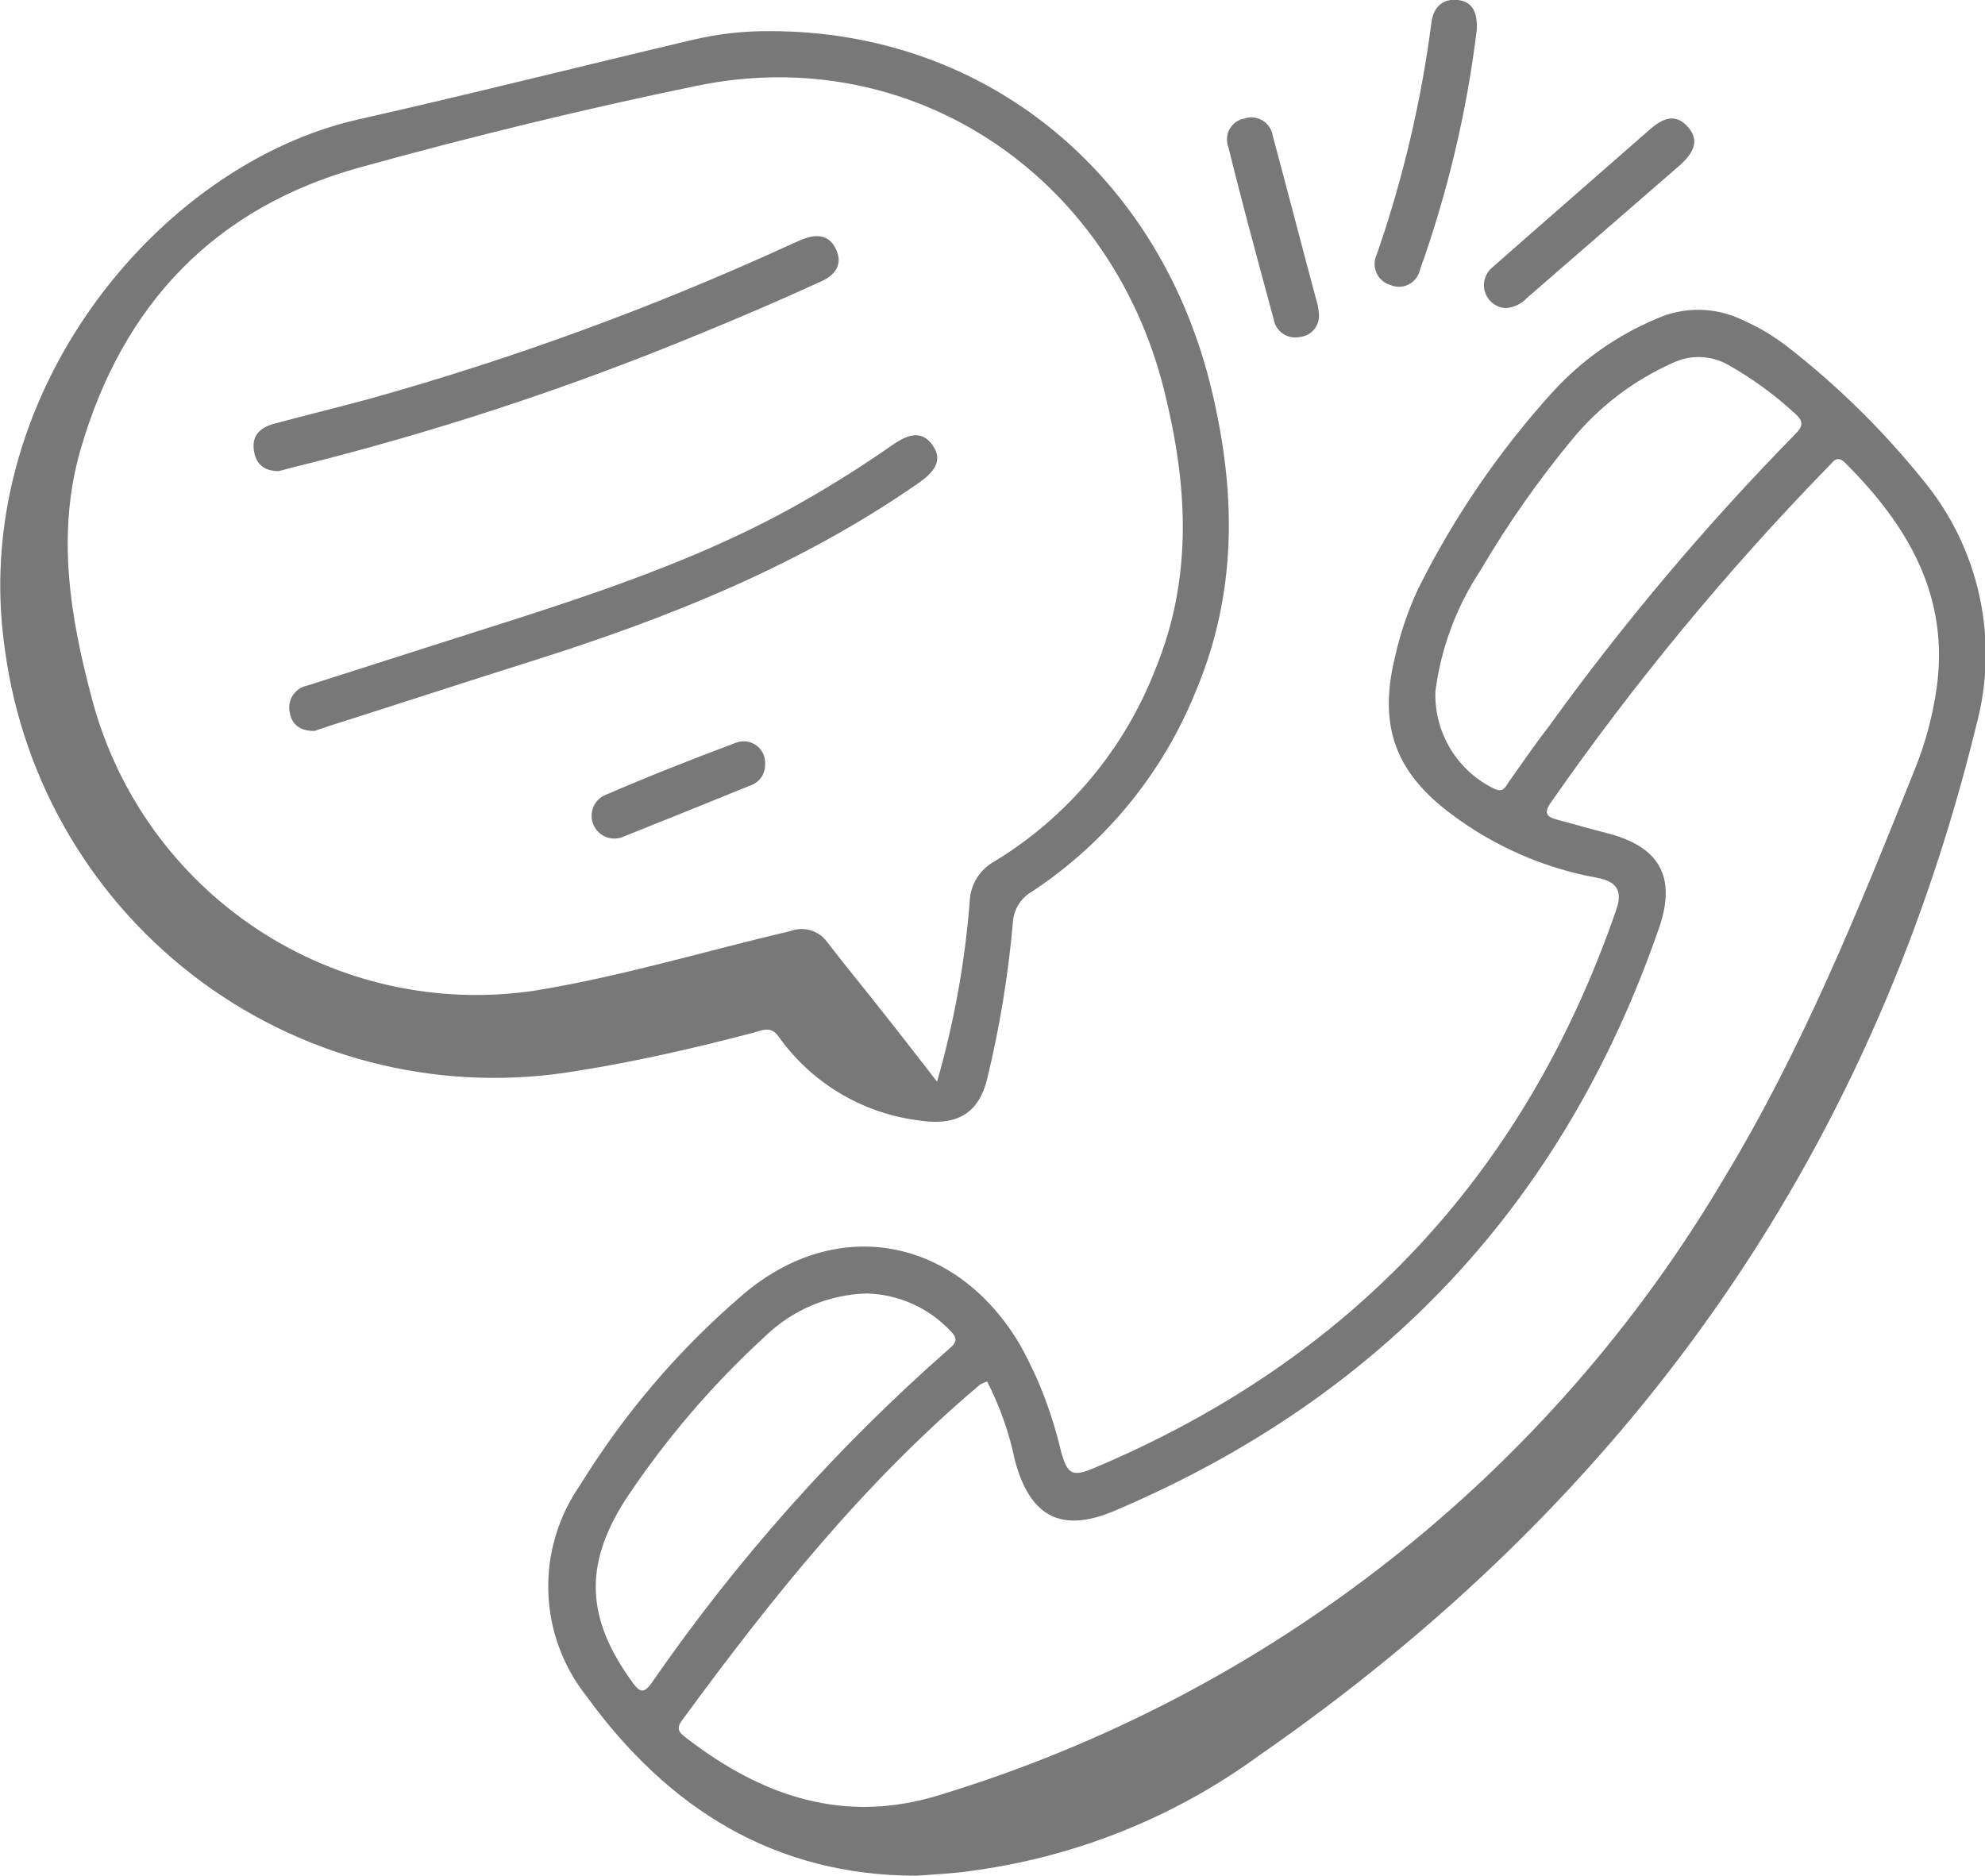 <svg width="91" height="86" viewBox="0 0 91 86" fill="none" xmlns="http://www.w3.org/2000/svg">
<g clip-path="url(#clip0_34_1425)">
<path d="M42.019 86C35.483 86 30.609 82.891 26.901 77.787C25.809 76.418 25.19 74.731 25.137 72.98C25.084 71.23 25.599 69.508 26.605 68.075C28.619 64.803 31.13 61.865 34.047 59.366C38.398 55.647 43.881 56.753 46.771 61.674C47.049 62.17 47.293 62.684 47.536 63.207C48.002 64.284 48.372 65.4 48.642 66.543C48.929 67.588 49.147 67.727 50.113 67.326C61.926 62.362 69.921 53.82 74.099 41.702C74.403 40.831 74.099 40.413 73.228 40.248C70.811 39.813 68.528 38.82 66.562 37.347C63.951 35.414 63.185 33.271 63.951 30.127C64.19 29.049 64.546 28.001 65.012 27C66.646 23.721 68.722 20.682 71.183 17.968C72.501 16.524 74.116 15.383 75.918 14.624C76.543 14.339 77.225 14.196 77.912 14.205C78.599 14.214 79.276 14.375 79.895 14.676C80.663 15.016 81.385 15.452 82.044 15.974C84.296 17.74 86.34 19.756 88.137 21.983C89.422 23.527 90.318 25.358 90.746 27.322C91.175 29.285 91.125 31.323 90.6 33.263C85.7 53.295 74.499 68.868 57.676 80.522C53.858 83.298 49.416 85.092 44.743 85.748C43.829 85.895 42.924 85.93 42.019 86ZM45.213 63.355C45.113 63.388 45.016 63.432 44.926 63.485C39.625 67.954 35.352 73.301 31.262 78.884C30.957 79.293 31.175 79.459 31.453 79.677C34.934 82.368 38.72 83.666 43.107 82.29C58.201 77.69 71.026 67.597 79.051 54C82.619 48.104 85.204 41.72 87.754 35.344C88.243 34.151 88.585 32.902 88.772 31.625C89.399 27.357 87.475 24.1 84.594 21.226C84.185 20.816 84.011 21.226 83.802 21.409C79.162 26.176 74.918 31.314 71.113 36.773C70.748 37.278 70.904 37.461 71.418 37.591C72.158 37.783 72.897 38.009 73.646 38.192C76.057 38.802 76.875 40.178 76.057 42.547C71.705 55.124 63.367 64.06 51.096 69.269C48.651 70.305 47.223 69.547 46.527 66.96C46.27 65.704 45.842 64.487 45.256 63.346L45.213 63.355ZM65.804 31.703C65.774 32.635 66.017 33.555 66.503 34.35C66.988 35.146 67.695 35.782 68.537 36.18C68.938 36.337 69.007 36.076 69.146 35.884C69.764 35.013 70.356 34.142 70.974 33.35C74.387 28.614 78.152 24.142 82.236 19.971C82.602 19.606 82.767 19.37 82.279 18.952C81.344 18.088 80.31 17.336 79.198 16.714C78.817 16.502 78.391 16.385 77.955 16.371C77.519 16.358 77.086 16.448 76.692 16.636C74.912 17.427 73.339 18.619 72.097 20.119C70.534 22.006 69.125 24.016 67.885 26.129C66.772 27.802 66.06 29.71 65.804 31.703ZM39.747 59.305C38.002 59.349 36.337 60.049 35.082 61.264C32.635 63.505 30.471 66.038 28.642 68.807C26.745 71.803 26.901 74.225 28.955 77.081C29.312 77.578 29.495 77.726 29.93 77.081C33.819 71.464 38.381 66.345 43.516 61.839C43.829 61.578 43.933 61.386 43.594 61.047C43.1 60.516 42.506 60.088 41.846 59.789C41.185 59.49 40.472 59.325 39.747 59.305Z" fill="#787878"/>
<path d="M35.309 1.428C45.291 1.428 53.255 8.091 55.569 17.977C56.675 22.645 56.71 27.192 54.83 31.669C53.317 35.436 50.69 38.651 47.302 40.883C47.046 41.031 46.832 41.241 46.68 41.494C46.528 41.747 46.442 42.034 46.431 42.329C46.219 44.733 45.826 47.118 45.256 49.463C44.83 51.205 43.69 51.64 41.993 51.353C40.734 51.178 39.525 50.747 38.44 50.086C37.355 49.426 36.416 48.549 35.683 47.512C35.335 47.024 34.934 47.242 34.517 47.355C31.854 48.052 29.173 48.67 26.466 49.097C23.476 49.608 20.413 49.513 17.459 48.816C14.506 48.119 11.723 46.835 9.276 45.04C6.829 43.245 4.767 40.976 3.214 38.368C1.661 35.76 0.648 32.865 0.235 29.857C-1.506 18.212 7.197 7.543 16.449 5.47C21.549 4.32 26.614 3.04 31.706 1.838C32.885 1.555 34.095 1.417 35.309 1.428ZM42.959 49.593C43.736 46.893 44.238 44.121 44.456 41.319C44.473 40.938 44.588 40.569 44.791 40.247C44.994 39.925 45.278 39.661 45.613 39.481C48.962 37.436 51.547 34.345 52.967 30.684C54.708 26.451 54.447 22.201 53.359 17.855C50.887 7.996 41.775 1.916 31.975 3.928C26.797 4.991 21.645 6.254 16.536 7.665C9.861 9.502 5.631 13.936 3.699 20.59C2.576 24.466 3.211 28.289 4.23 32.095C5.385 36.421 8.09 40.17 11.83 42.628C15.57 45.086 20.083 46.08 24.508 45.421C28.477 44.777 32.341 43.601 36.249 42.686C36.544 42.575 36.867 42.564 37.17 42.656C37.472 42.747 37.735 42.935 37.92 43.192C38.79 44.324 39.721 45.447 40.609 46.58C41.357 47.52 42.08 48.47 42.959 49.593Z" fill="#787878"/>
<path d="M67.702 1.359C67.244 5.12 66.368 8.818 65.091 12.385C65.058 12.527 64.995 12.659 64.905 12.774C64.816 12.888 64.702 12.98 64.572 13.045C64.442 13.11 64.3 13.146 64.155 13.149C64.01 13.152 63.866 13.123 63.733 13.065C63.594 13.023 63.466 12.953 63.357 12.857C63.248 12.761 63.161 12.643 63.103 12.511C63.044 12.378 63.015 12.234 63.017 12.089C63.019 11.944 63.053 11.802 63.115 11.671C64.313 8.222 65.153 4.658 65.622 1.036C65.717 0.314 66.144 -0.078 66.84 -7.05849e-06C67.536 0.078 67.737 0.618 67.702 1.359Z" fill="#787878"/>
<path d="M69.033 14.127C68.825 14.117 68.624 14.046 68.456 13.921C68.288 13.796 68.161 13.625 68.091 13.428C68.021 13.23 68.011 13.017 68.063 12.814C68.114 12.612 68.225 12.429 68.38 12.29L69.886 10.966L75.63 5.94C76.187 5.452 76.788 5.156 77.371 5.809C77.954 6.463 77.606 7.029 77.04 7.551L70.017 13.648C69.762 13.927 69.41 14.098 69.033 14.127Z" fill="#787878"/>
<path d="M60.461 14.354C60.478 14.483 60.468 14.615 60.434 14.741C60.399 14.867 60.339 14.984 60.258 15.087C60.176 15.189 60.076 15.274 59.961 15.337C59.846 15.399 59.72 15.438 59.59 15.451C59.458 15.48 59.32 15.482 59.187 15.456C59.053 15.43 58.926 15.377 58.814 15.3C58.702 15.224 58.606 15.125 58.533 15.01C58.46 14.895 58.411 14.767 58.389 14.632C57.98 13.143 57.589 11.654 57.188 10.164C56.892 9.032 56.596 7.9 56.318 6.759C56.264 6.625 56.24 6.481 56.249 6.337C56.257 6.193 56.297 6.052 56.366 5.926C56.435 5.799 56.532 5.689 56.648 5.605C56.765 5.52 56.899 5.462 57.04 5.435C57.178 5.387 57.324 5.37 57.468 5.385C57.612 5.4 57.752 5.447 57.876 5.521C58.001 5.596 58.107 5.697 58.188 5.818C58.27 5.938 58.323 6.075 58.346 6.219C59.051 8.832 59.721 11.445 60.408 13.988C60.432 14.109 60.449 14.231 60.461 14.354Z" fill="#787878"/>
<path d="M14.412 33.515C13.76 33.515 13.368 33.228 13.281 32.644C13.253 32.511 13.252 32.374 13.278 32.241C13.304 32.108 13.356 31.981 13.431 31.869C13.507 31.756 13.604 31.659 13.717 31.584C13.83 31.51 13.957 31.458 14.09 31.433L19.538 29.692C25.117 27.897 30.757 26.269 35.953 23.473C37.66 22.545 39.313 21.521 40.905 20.407C41.54 19.971 42.219 19.658 42.75 20.407C43.281 21.156 42.75 21.696 42.106 22.149C36.649 25.946 30.565 28.368 24.273 30.345C21.209 31.311 18.181 32.304 15.082 33.289L14.412 33.515Z" fill="#787878"/>
<path d="M12.776 21.6C12.193 21.6 11.767 21.356 11.653 20.729C11.505 19.989 11.915 19.597 12.585 19.423C14.064 19.022 15.561 18.665 17.049 18.256C23.561 16.428 29.922 14.099 36.075 11.288C36.318 11.175 36.562 11.061 36.806 10.966C37.45 10.713 38.033 10.765 38.337 11.453C38.642 12.141 38.276 12.62 37.65 12.899C35.752 13.77 33.864 14.58 31.941 15.364C25.933 17.845 19.748 19.871 13.438 21.426L12.776 21.6Z" fill="#787878"/>
<path d="M35.074 35.057C35.079 35.26 35.021 35.46 34.907 35.629C34.793 35.798 34.629 35.927 34.438 35.997C32.454 36.807 30.461 37.609 28.477 38.401C28.229 38.478 27.962 38.461 27.727 38.352C27.491 38.242 27.305 38.049 27.204 37.81C27.103 37.571 27.095 37.303 27.18 37.058C27.266 36.813 27.439 36.609 27.667 36.485C29.678 35.614 31.688 34.822 33.76 34.046C33.915 33.99 34.082 33.974 34.245 33.999C34.408 34.025 34.562 34.091 34.693 34.191C34.824 34.292 34.927 34.424 34.994 34.575C35.06 34.727 35.088 34.892 35.074 35.057Z" fill="#787878"/>
</g>
<defs>
<clipPath id="clip0_34_1425">
<rect width="91" height="86" fill="white"/>
</clipPath>
</defs>
</svg>
